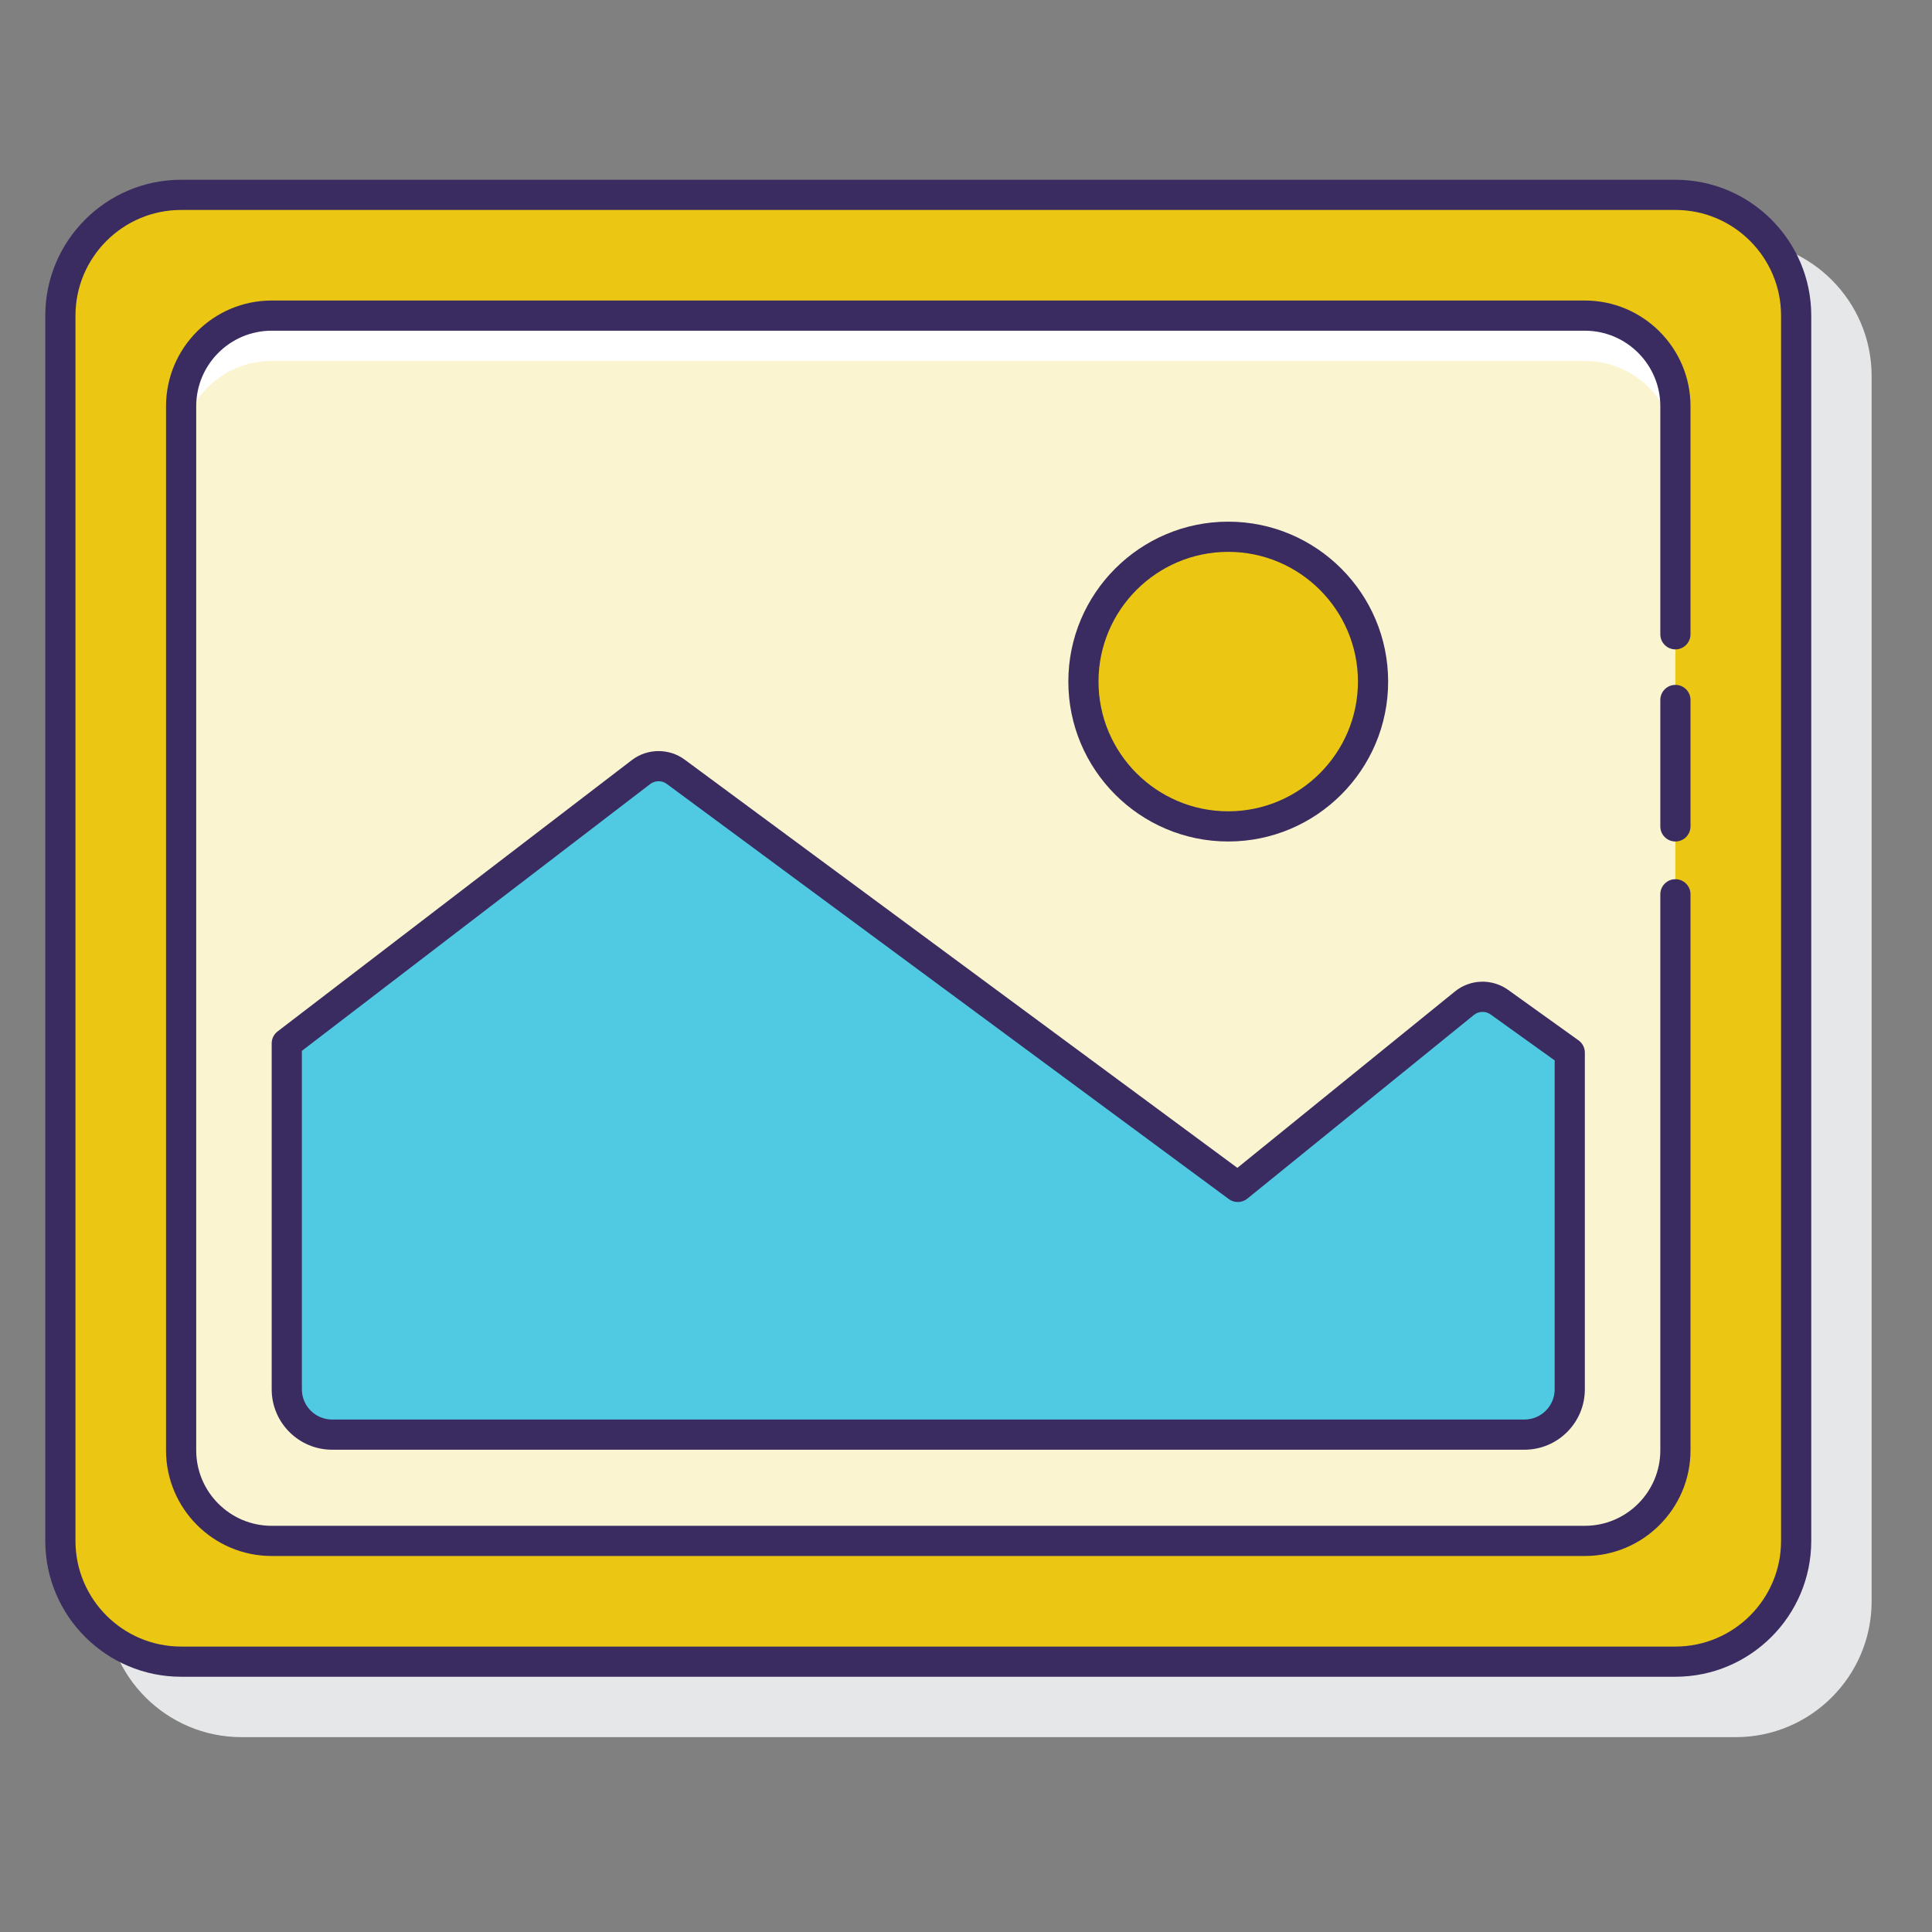 <svg width="128" height="128" viewBox="0 0 128 128" fill="none" xmlns="http://www.w3.org/2000/svg">
<rect x="0" y="0" width="128" height="128" fill="#808080" stroke="none"/>
<path d="M115 15.911H16C11.038 15.911 7 19.948 7 24.911V106.09C7 111.053 11.038 115.09 16 115.09H115C119.962 115.09 124 111.053 124 106.09V24.911C124 19.948 119.962 15.911 115 15.911Z" fill="#E6E7E8"/>
<path d="M111 110.089H12C7.582 110.089 4 106.507 4 102.089V20.91C4 16.492 7.582 12.91 12 12.91H111C115.418 12.91 119 16.492 119 20.91V102.089C119 106.508 115.418 110.089 111 110.089Z" fill="#EBC714"/>
<path d="M105 102.089H18C14.686 102.089 12 99.403 12 96.089V26.911C12 23.597 14.686 20.911 18 20.911H105C108.314 20.911 111 23.597 111 26.911V96.09C111 99.403 108.314 102.089 105 102.089Z" fill="#FBF4D0"/>
<path d="M105 20.911H18C14.686 20.911 12 23.597 12 26.911V29.911C12 26.597 14.686 23.911 18 23.911H105C108.314 23.911 111 26.597 111 29.911V26.911C111 23.597 108.314 20.911 105 20.911Z" fill="white"/>
<path d="M97.02 66.466L82.008 78.639L44.766 51.131C44.082 50.625 43.145 50.634 42.47 51.151L19 69.128V92.047C19 93.704 20.343 95.047 22 95.047H101C102.657 95.047 104 93.704 104 92.047V69.74L99.336 66.397C98.637 65.896 97.689 65.924 97.02 66.466Z" fill="#50CAE2"/>
<path d="M81.374 54.751C86.673 54.751 90.968 50.456 90.968 45.157C90.968 39.858 86.673 35.563 81.374 35.563C76.075 35.563 71.78 39.858 71.78 45.157C71.78 50.456 76.075 54.751 81.374 54.751Z" fill="#EBC714"/>
<path d="M111 11.91H12C7.038 11.91 3 15.947 3 20.91V102.089C3 107.052 7.038 111.089 12 111.089H111C115.962 111.089 120 107.052 120 102.089V20.91C120 15.947 115.962 11.91 111 11.91ZM118 102.089C118 105.948 114.86 109.089 111 109.089H12C8.14 109.089 5 105.948 5 102.089V20.91C5 17.051 8.14 13.91 12 13.91H111C114.86 13.91 118 17.051 118 20.91V102.089Z" fill="#3A2C60"/>
<path d="M105 19.91H18C14.14 19.91 11 23.051 11 26.91V96.089C11 99.948 14.14 103.089 18 103.089H105C108.86 103.089 112 99.948 112 96.089V59.25C112 58.697 111.552 58.25 111 58.25C110.448 58.25 110 58.697 110 59.25V96.089C110 98.846 107.757 101.089 105 101.089H18C15.243 101.089 13 98.846 13 96.089V26.91C13 24.153 15.243 21.91 18 21.91H105C107.757 21.91 110 24.153 110 26.91V42.023C110 42.576 110.448 43.023 111 43.023C111.552 43.023 112 42.576 112 42.023V26.91C112 23.051 108.86 19.91 105 19.91Z" fill="#3A2C60"/>
<path d="M111 45.375C110.448 45.375 110 45.822 110 46.375V54.751C110 55.304 110.448 55.751 111 55.751C111.552 55.751 112 55.304 112 54.751V46.375C112 45.822 111.552 45.375 111 45.375Z" fill="#3A2C60"/>
<path d="M41.862 50.357L18.392 68.334C18.145 68.523 18 68.816 18 69.128V92.047C18 94.253 19.794 96.047 22 96.047H101C103.206 96.047 105 94.253 105 92.047V69.74C105 69.418 104.845 69.115 104.583 68.927L99.919 65.584C98.855 64.82 97.405 64.864 96.391 65.689L81.979 77.374L45.36 50.326C44.324 49.562 42.885 49.574 41.862 50.357ZM82.637 79.415L97.65 67.243C97.968 66.986 98.423 66.972 98.754 67.21L103 70.254V92.047C103 93.15 102.103 94.047 101 94.047H22C20.897 94.047 20 93.15 20 92.047V69.622L43.078 51.945C43.398 51.7 43.848 51.695 44.172 51.935L81.413 79.443C81.78 79.713 82.283 79.702 82.637 79.415Z" fill="#3A2C60"/>
<path d="M91.968 45.156C91.968 39.314 87.216 34.562 81.374 34.562C75.532 34.562 70.78 39.314 70.78 45.156C70.78 50.998 75.532 55.751 81.374 55.751C87.216 55.751 91.968 50.998 91.968 45.156ZM72.779 45.156C72.779 40.418 76.634 36.562 81.373 36.562C86.112 36.562 89.967 40.417 89.967 45.156C89.967 49.895 86.112 53.751 81.373 53.751C76.634 53.751 72.779 49.896 72.779 45.156Z" fill="#3A2C60"/>
</svg>
